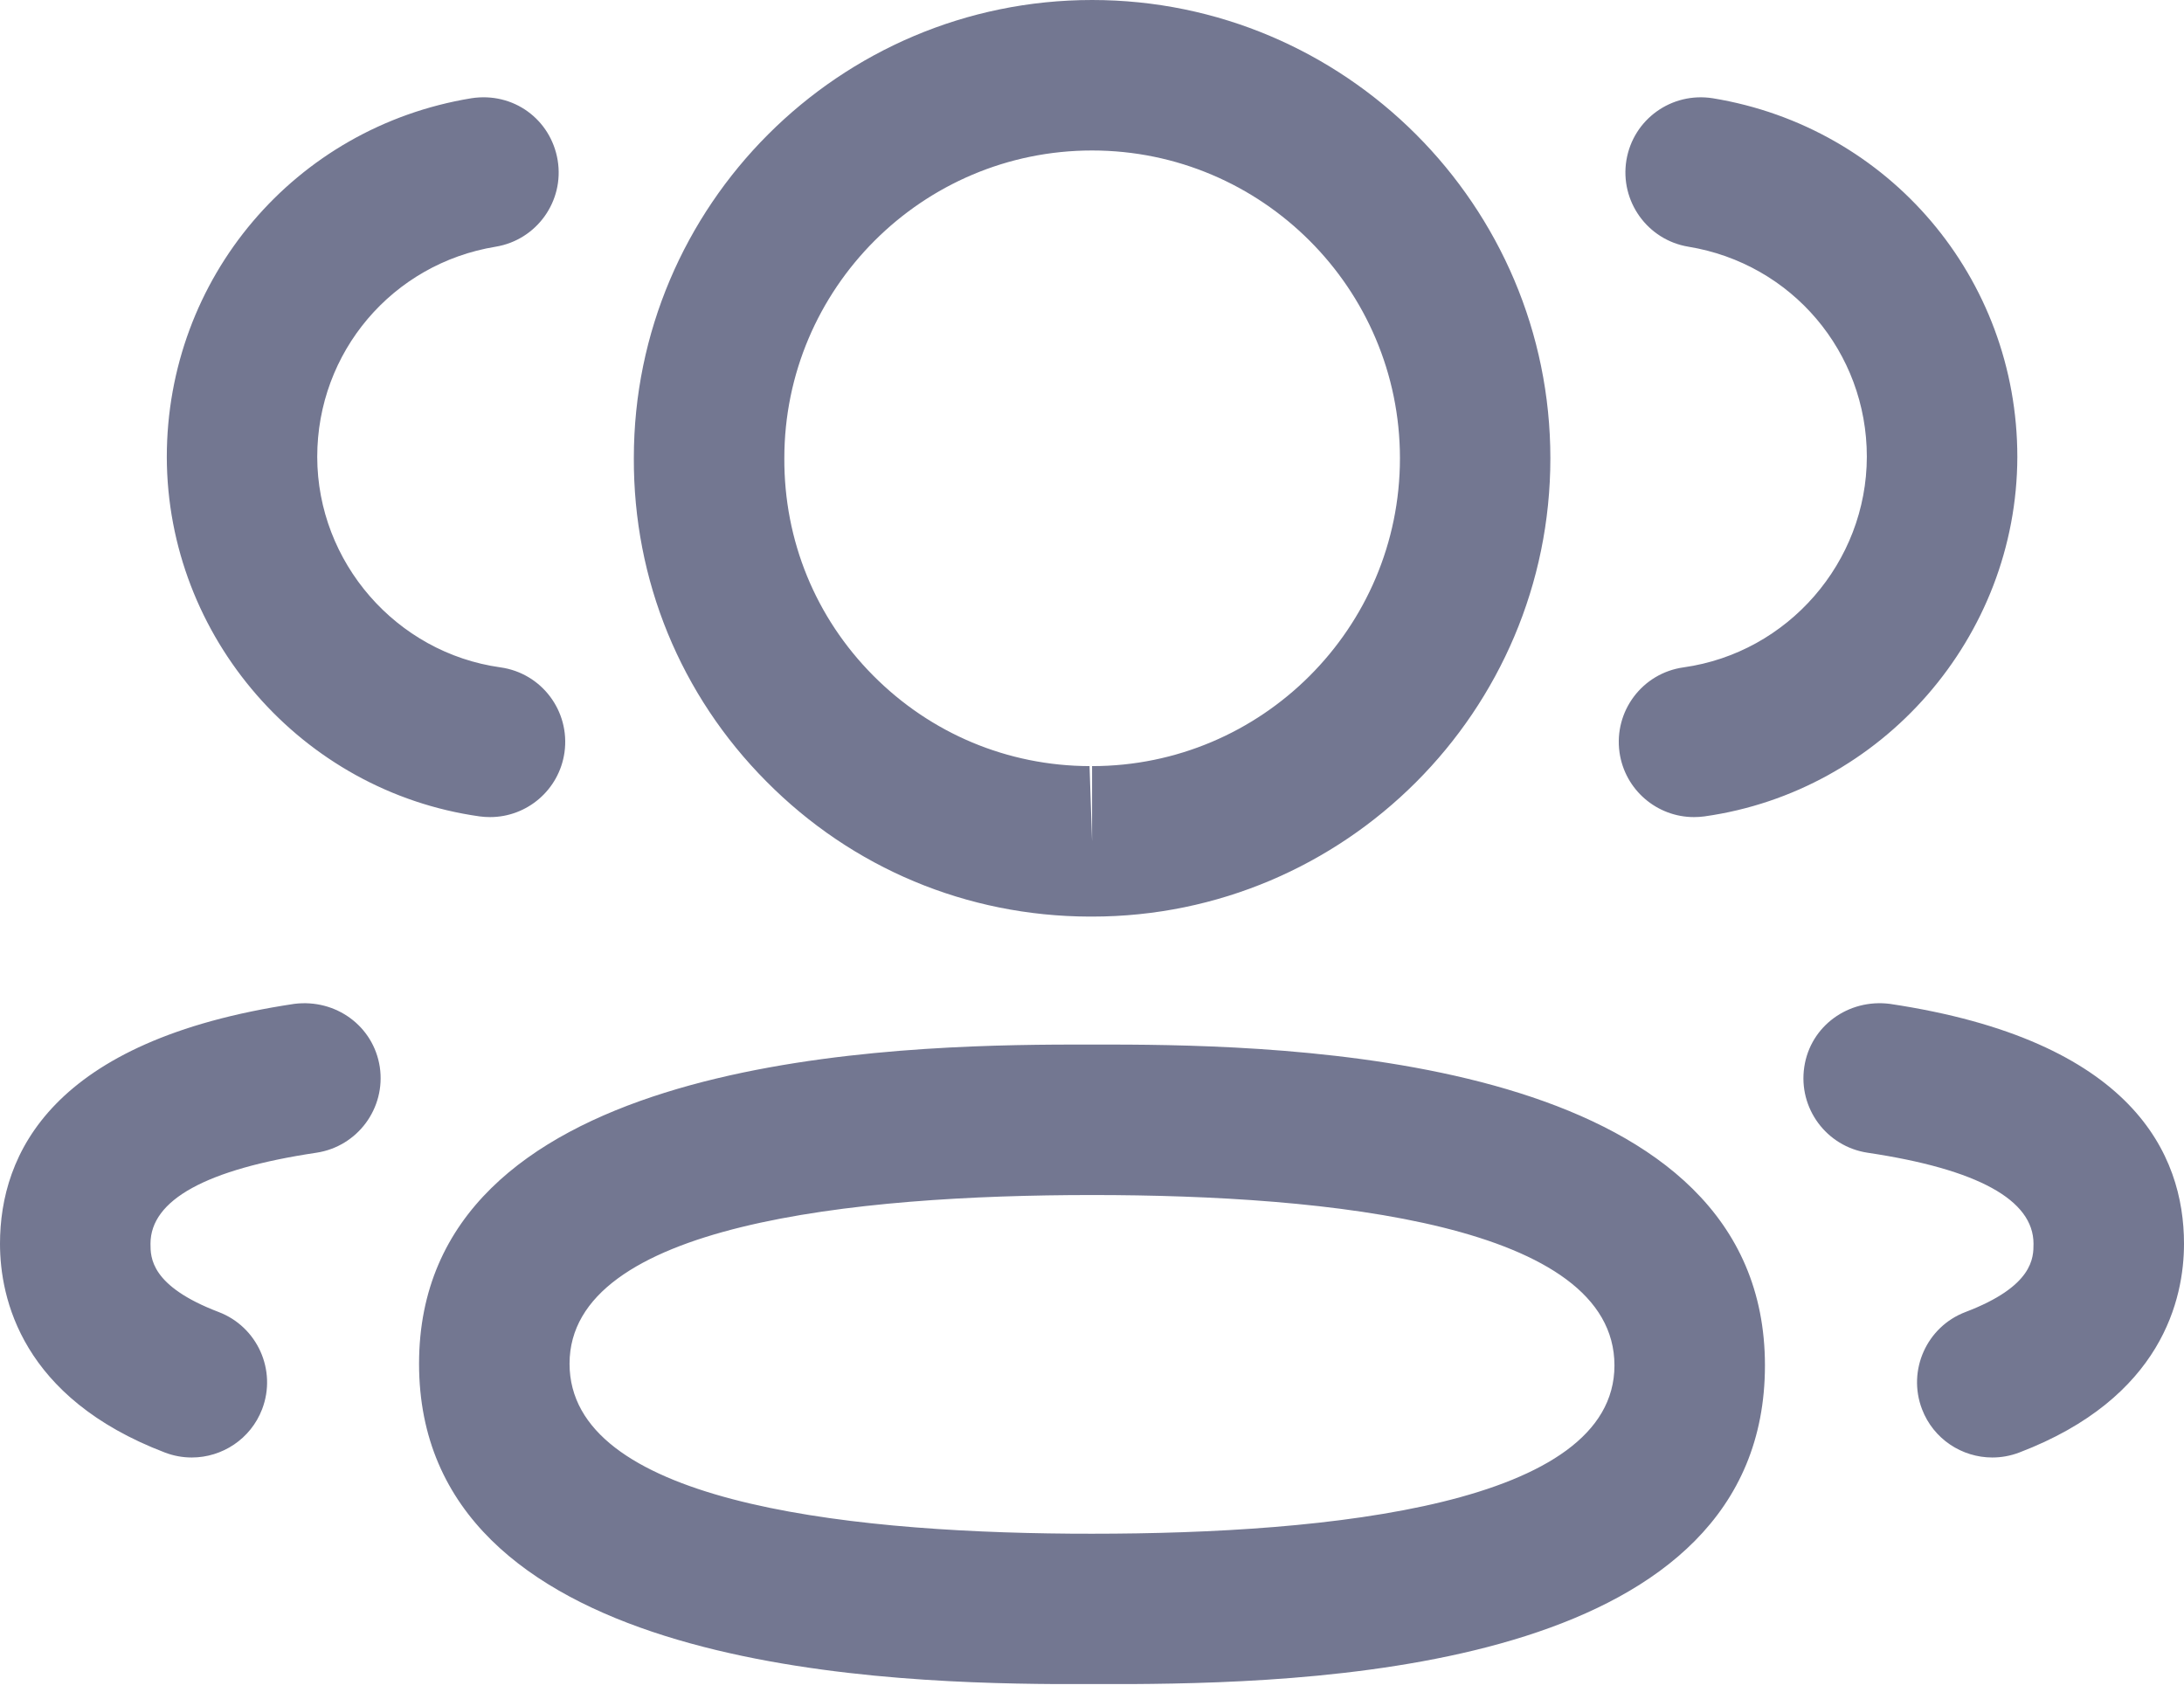 <svg width="32" height="25" viewBox="0 0 32 25" fill="none" xmlns="http://www.w3.org/2000/svg">
<path fill-rule="evenodd" clip-rule="evenodd" d="M16.001 15.306L16.167 15.306L16.538 15.307C19.375 15.326 25.86 15.613 25.86 20.008C25.86 24.374 19.602 24.659 16.582 24.677L15.463 24.677C12.626 24.659 6.14 24.373 6.14 19.983C6.14 15.611 12.626 15.326 15.463 15.307L15.835 15.306C15.892 15.306 15.948 15.306 16.001 15.306ZM16.001 17.511C12.509 17.511 8.345 17.94 8.345 19.983C8.345 21.98 12.26 22.447 15.682 22.473L16.001 22.474C19.493 22.474 23.655 22.047 23.655 20.008C23.655 17.944 19.493 17.511 16.001 17.511ZM27.691 14.71C31.252 15.243 32 16.916 32 18.225C32 19.025 31.686 20.484 29.584 21.285C29.454 21.334 29.322 21.357 29.191 21.357C28.747 21.357 28.328 21.087 28.161 20.648C27.944 20.079 28.23 19.441 28.799 19.225C29.795 18.846 29.795 18.427 29.795 18.225C29.795 17.582 28.977 17.132 27.363 16.891C26.762 16.8 26.346 16.24 26.436 15.636C26.525 15.033 27.084 14.632 27.691 14.71ZM5.565 15.636C5.654 16.24 5.238 16.8 4.637 16.891C3.023 17.132 2.205 17.582 2.205 18.225C2.205 18.427 2.205 18.844 3.203 19.225C3.771 19.441 4.058 20.079 3.841 20.648C3.673 21.087 3.254 21.357 2.81 21.357C2.679 21.357 2.547 21.334 2.418 21.285C0.315 20.483 1.52588e-05 19.023 1.52588e-05 18.225C1.52588e-05 16.917 0.748 15.243 4.311 14.71C4.918 14.633 5.473 15.033 5.565 15.636ZM16.001 0C19.705 0 22.716 3.013 22.716 6.715C22.716 10.418 19.705 13.431 16.001 13.431H15.961C14.168 13.425 12.488 12.722 11.23 11.452C9.969 10.184 9.28 8.5 9.287 6.711C9.287 3.013 12.298 0 16.001 0ZM16.001 2.205C13.514 2.205 11.492 4.229 11.492 6.715C11.487 7.921 11.949 9.048 12.794 9.899C13.639 10.75 14.765 11.222 15.964 11.226L16.001 12.328V11.226C18.488 11.226 20.512 9.204 20.512 6.715C20.512 4.229 18.488 2.205 16.001 2.205ZM25.097 1.44C27.681 1.864 29.558 4.075 29.558 6.696C29.552 9.334 27.581 11.597 24.972 11.963C24.921 11.97 24.869 11.973 24.819 11.973C24.279 11.973 23.807 11.575 23.729 11.024C23.645 10.42 24.064 9.863 24.668 9.779C26.197 9.564 27.35 8.239 27.353 6.693C27.353 5.16 26.254 3.863 24.738 3.615C24.139 3.516 23.732 2.949 23.83 2.348C23.93 1.747 24.493 1.344 25.097 1.44ZM8.171 2.348C8.27 2.949 7.863 3.516 7.263 3.615C5.748 3.863 4.648 5.16 4.648 6.696C4.651 8.239 5.805 9.566 7.332 9.779C7.936 9.863 8.355 10.42 8.271 11.024C8.193 11.575 7.722 11.973 7.181 11.973C7.131 11.973 7.079 11.97 7.028 11.963C4.419 11.597 2.45 9.334 2.444 6.698C2.444 4.075 4.321 1.864 6.904 1.44C7.523 1.343 8.071 1.75 8.171 2.348Z" fill="#737791"/>
</svg>
